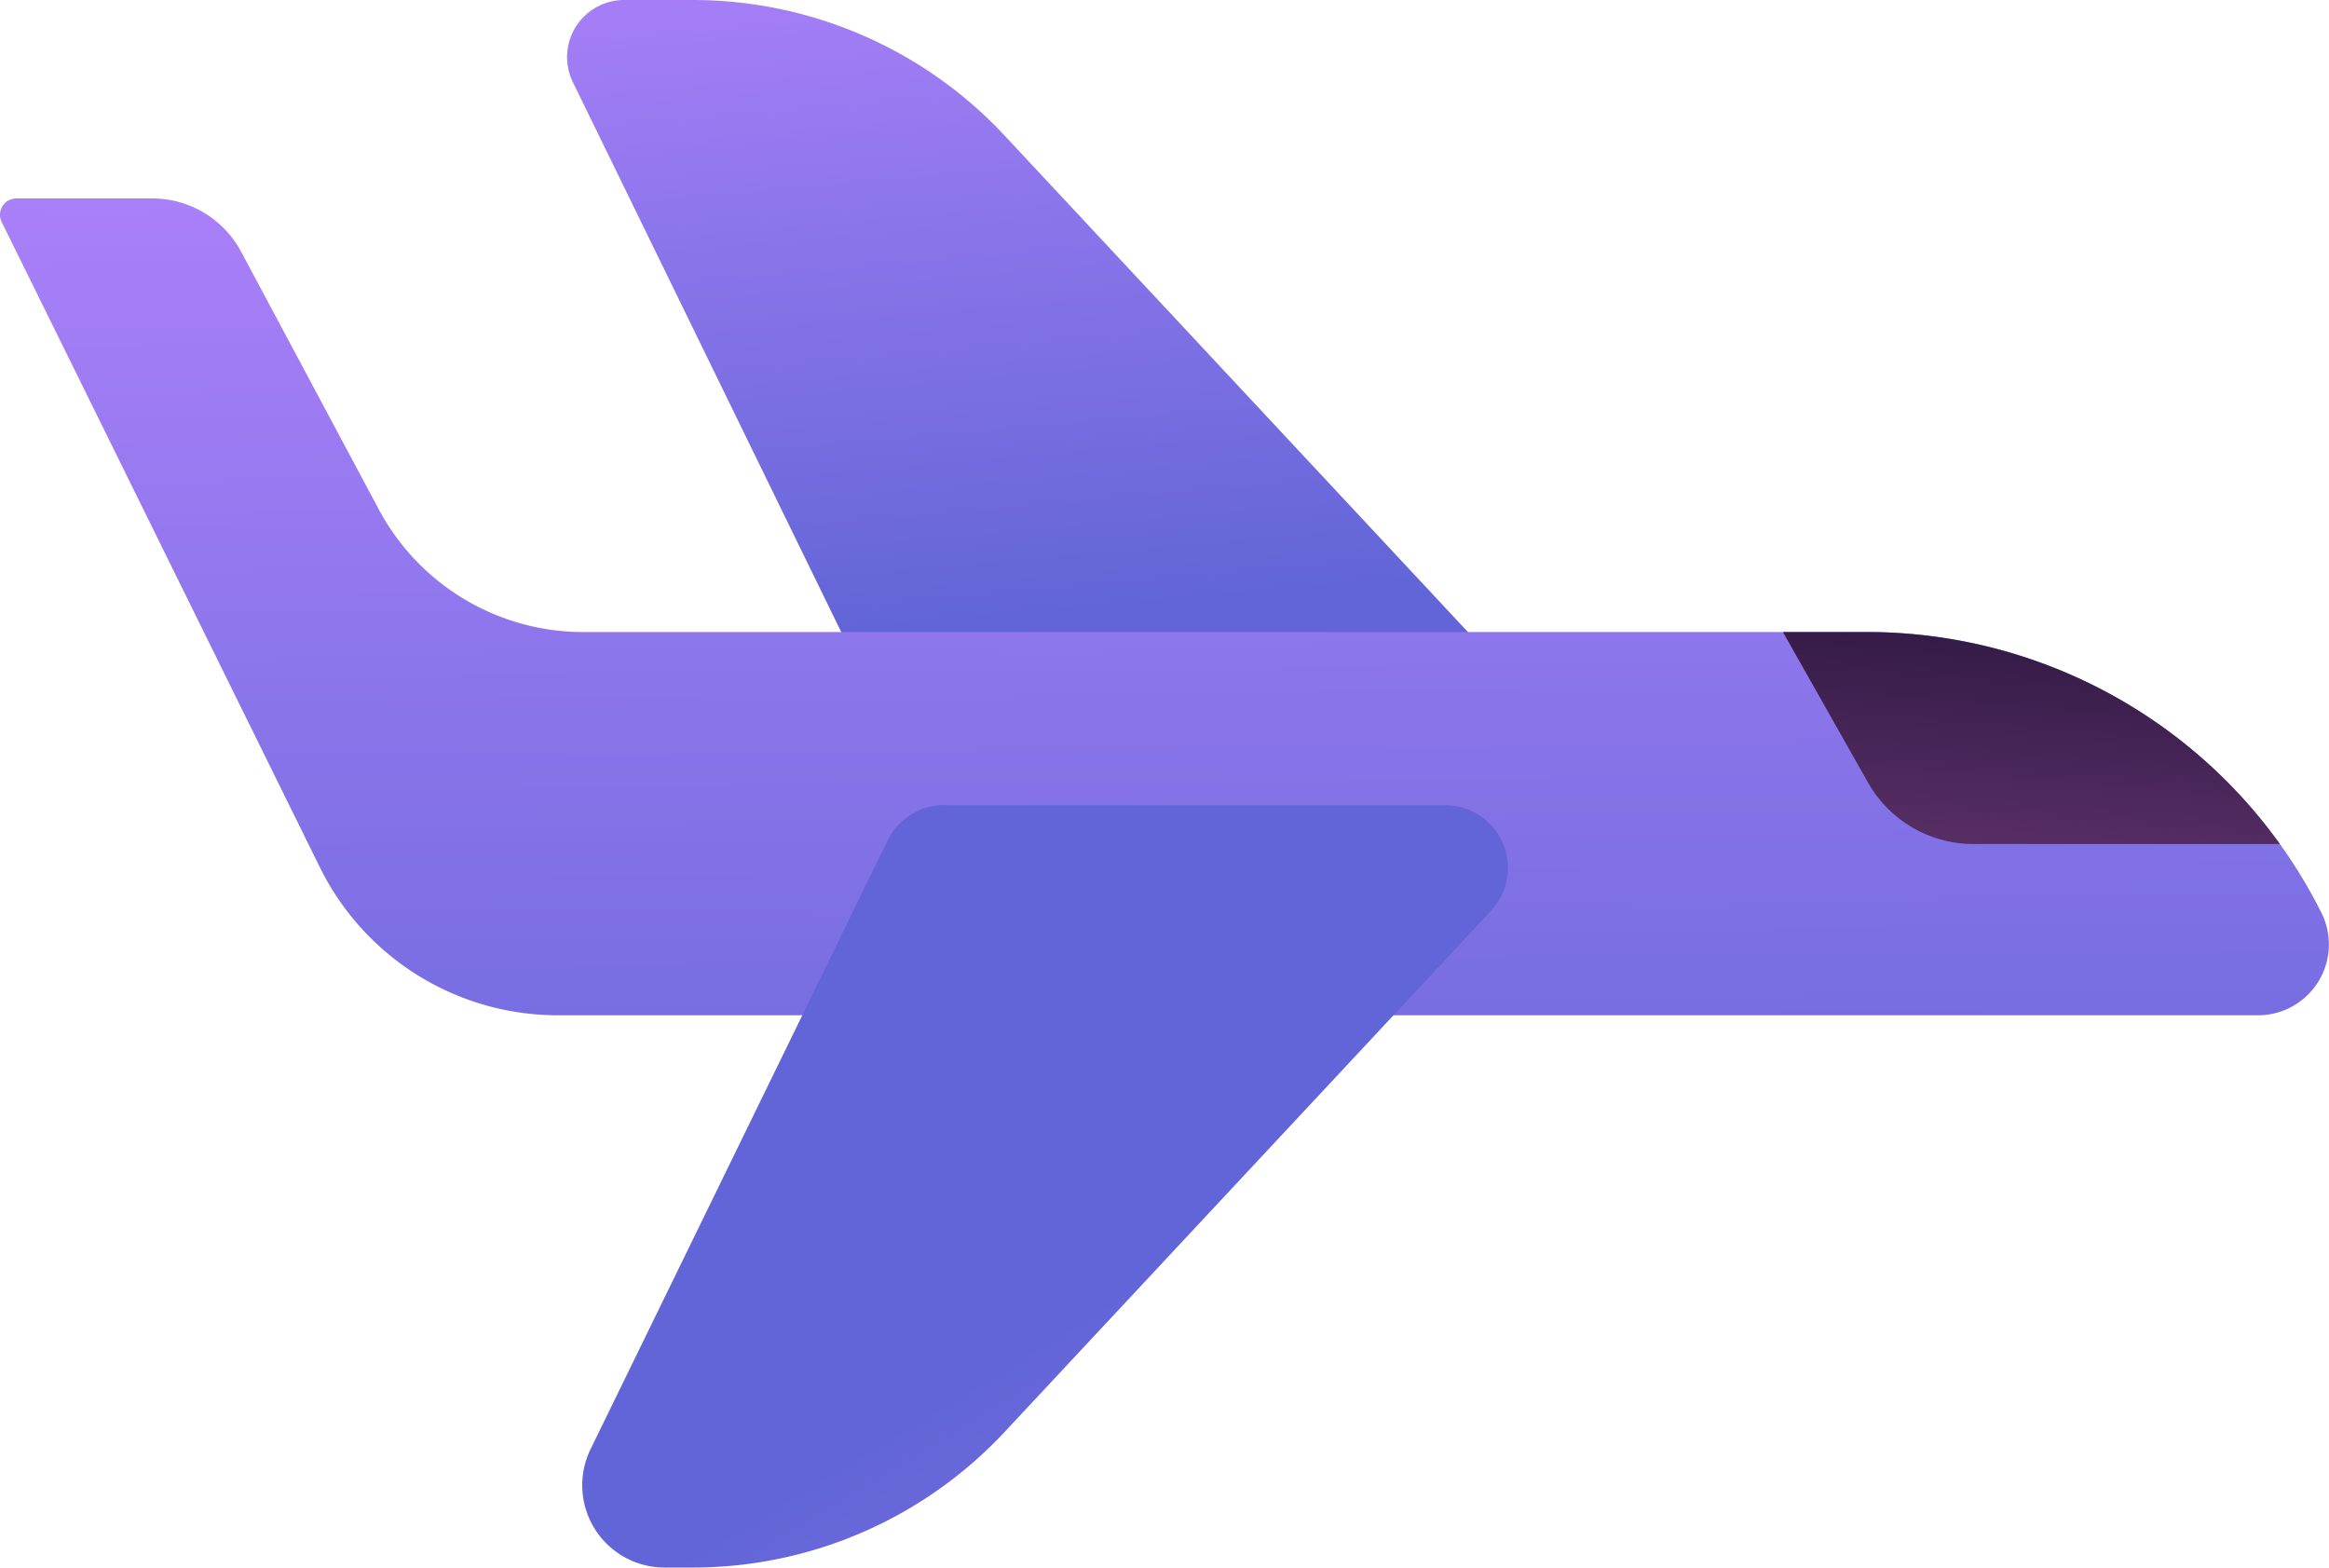<svg xmlns="http://www.w3.org/2000/svg" xmlns:xlink="http://www.w3.org/1999/xlink" width="211.791" height="142.544" viewBox="0 0 211.791 142.544">
  <defs>
    <linearGradient id="linear-gradient" x1="0.424" y1="-0.1" x2="0.532" y2="0.81" gradientUnits="objectBoundingBox">
      <stop offset="0" stop-color="#aa80f9"/>
      <stop offset="0.996" stop-color="#6165d7"/>
    </linearGradient>
    <linearGradient id="linear-gradient-2" x1="0.487" y1="-0.027" x2="0.526" y2="1.465" xlink:href="#linear-gradient"/>
    <linearGradient id="linear-gradient-3" x1="1.276" y1="1.548" x2="0.589" y2="0.613" xlink:href="#linear-gradient"/>
    <linearGradient id="linear-gradient-4" x1="0.601" y1="-0.017" x2="0.296" y2="1.54" gradientUnits="objectBoundingBox">
      <stop offset="0" stop-color="#311944"/>
      <stop offset="1" stop-color="#6b3976"/>
    </linearGradient>
  </defs>
  <g id="Group_1871" data-name="Group 1871" transform="translate(0)">
    <path id="Path_6609" data-name="Path 6609" d="M1151.548,588.45a38.774,38.774,0,0,0-28.347-12.318h-6.239a5.191,5.191,0,0,0-4.665,7.467l30.19,61.86h62.269Z" transform="translate(-1060.203 -576.132)" fill="url(#linear-gradient)"/>
    <path id="Path_6610" data-name="Path 6610" d="M1059.221,733.337h0a46.213,46.213,0,0,0-41.322-25.521H901.171a21.088,21.088,0,0,1-18.6-11.15l-12.521-23.433a9.17,9.17,0,0,0-8.088-4.848H849.611a1.488,1.488,0,0,0-1.335,2.147L877.205,729.2a24.133,24.133,0,0,0,21.646,13.461h154.609A6.444,6.444,0,0,0,1059.221,733.337Z" transform="translate(-848.121 -650.342)" fill="url(#linear-gradient-2)"/>
    <path id="Path_6611" data-name="Path 6611" d="M1197.283,950.5h-45.571a5.706,5.706,0,0,0-5.129,3.2l-27.014,55.353a7.486,7.486,0,0,0,6.728,10.77h2.564a38.776,38.776,0,0,0,28.347-12.318l44.247-47.407A5.707,5.707,0,0,0,1197.283,950.5Z" transform="translate(-1065.863 -877.287)" fill="url(#linear-gradient-3)"/>
    <g id="Group_1870" data-name="Group 1870" transform="translate(162.133 57.473)">
      <path id="Path_6612" data-name="Path 6612" d="M1694.464,889.28h27.86A46.212,46.212,0,0,0,1684.78,870h-7.646l7.732,13.677A11.026,11.026,0,0,0,1694.464,889.28Z" transform="translate(-1677.134 -870.004)" fill="url(#linear-gradient-4)"/>
    </g>
  </g>
</svg>
